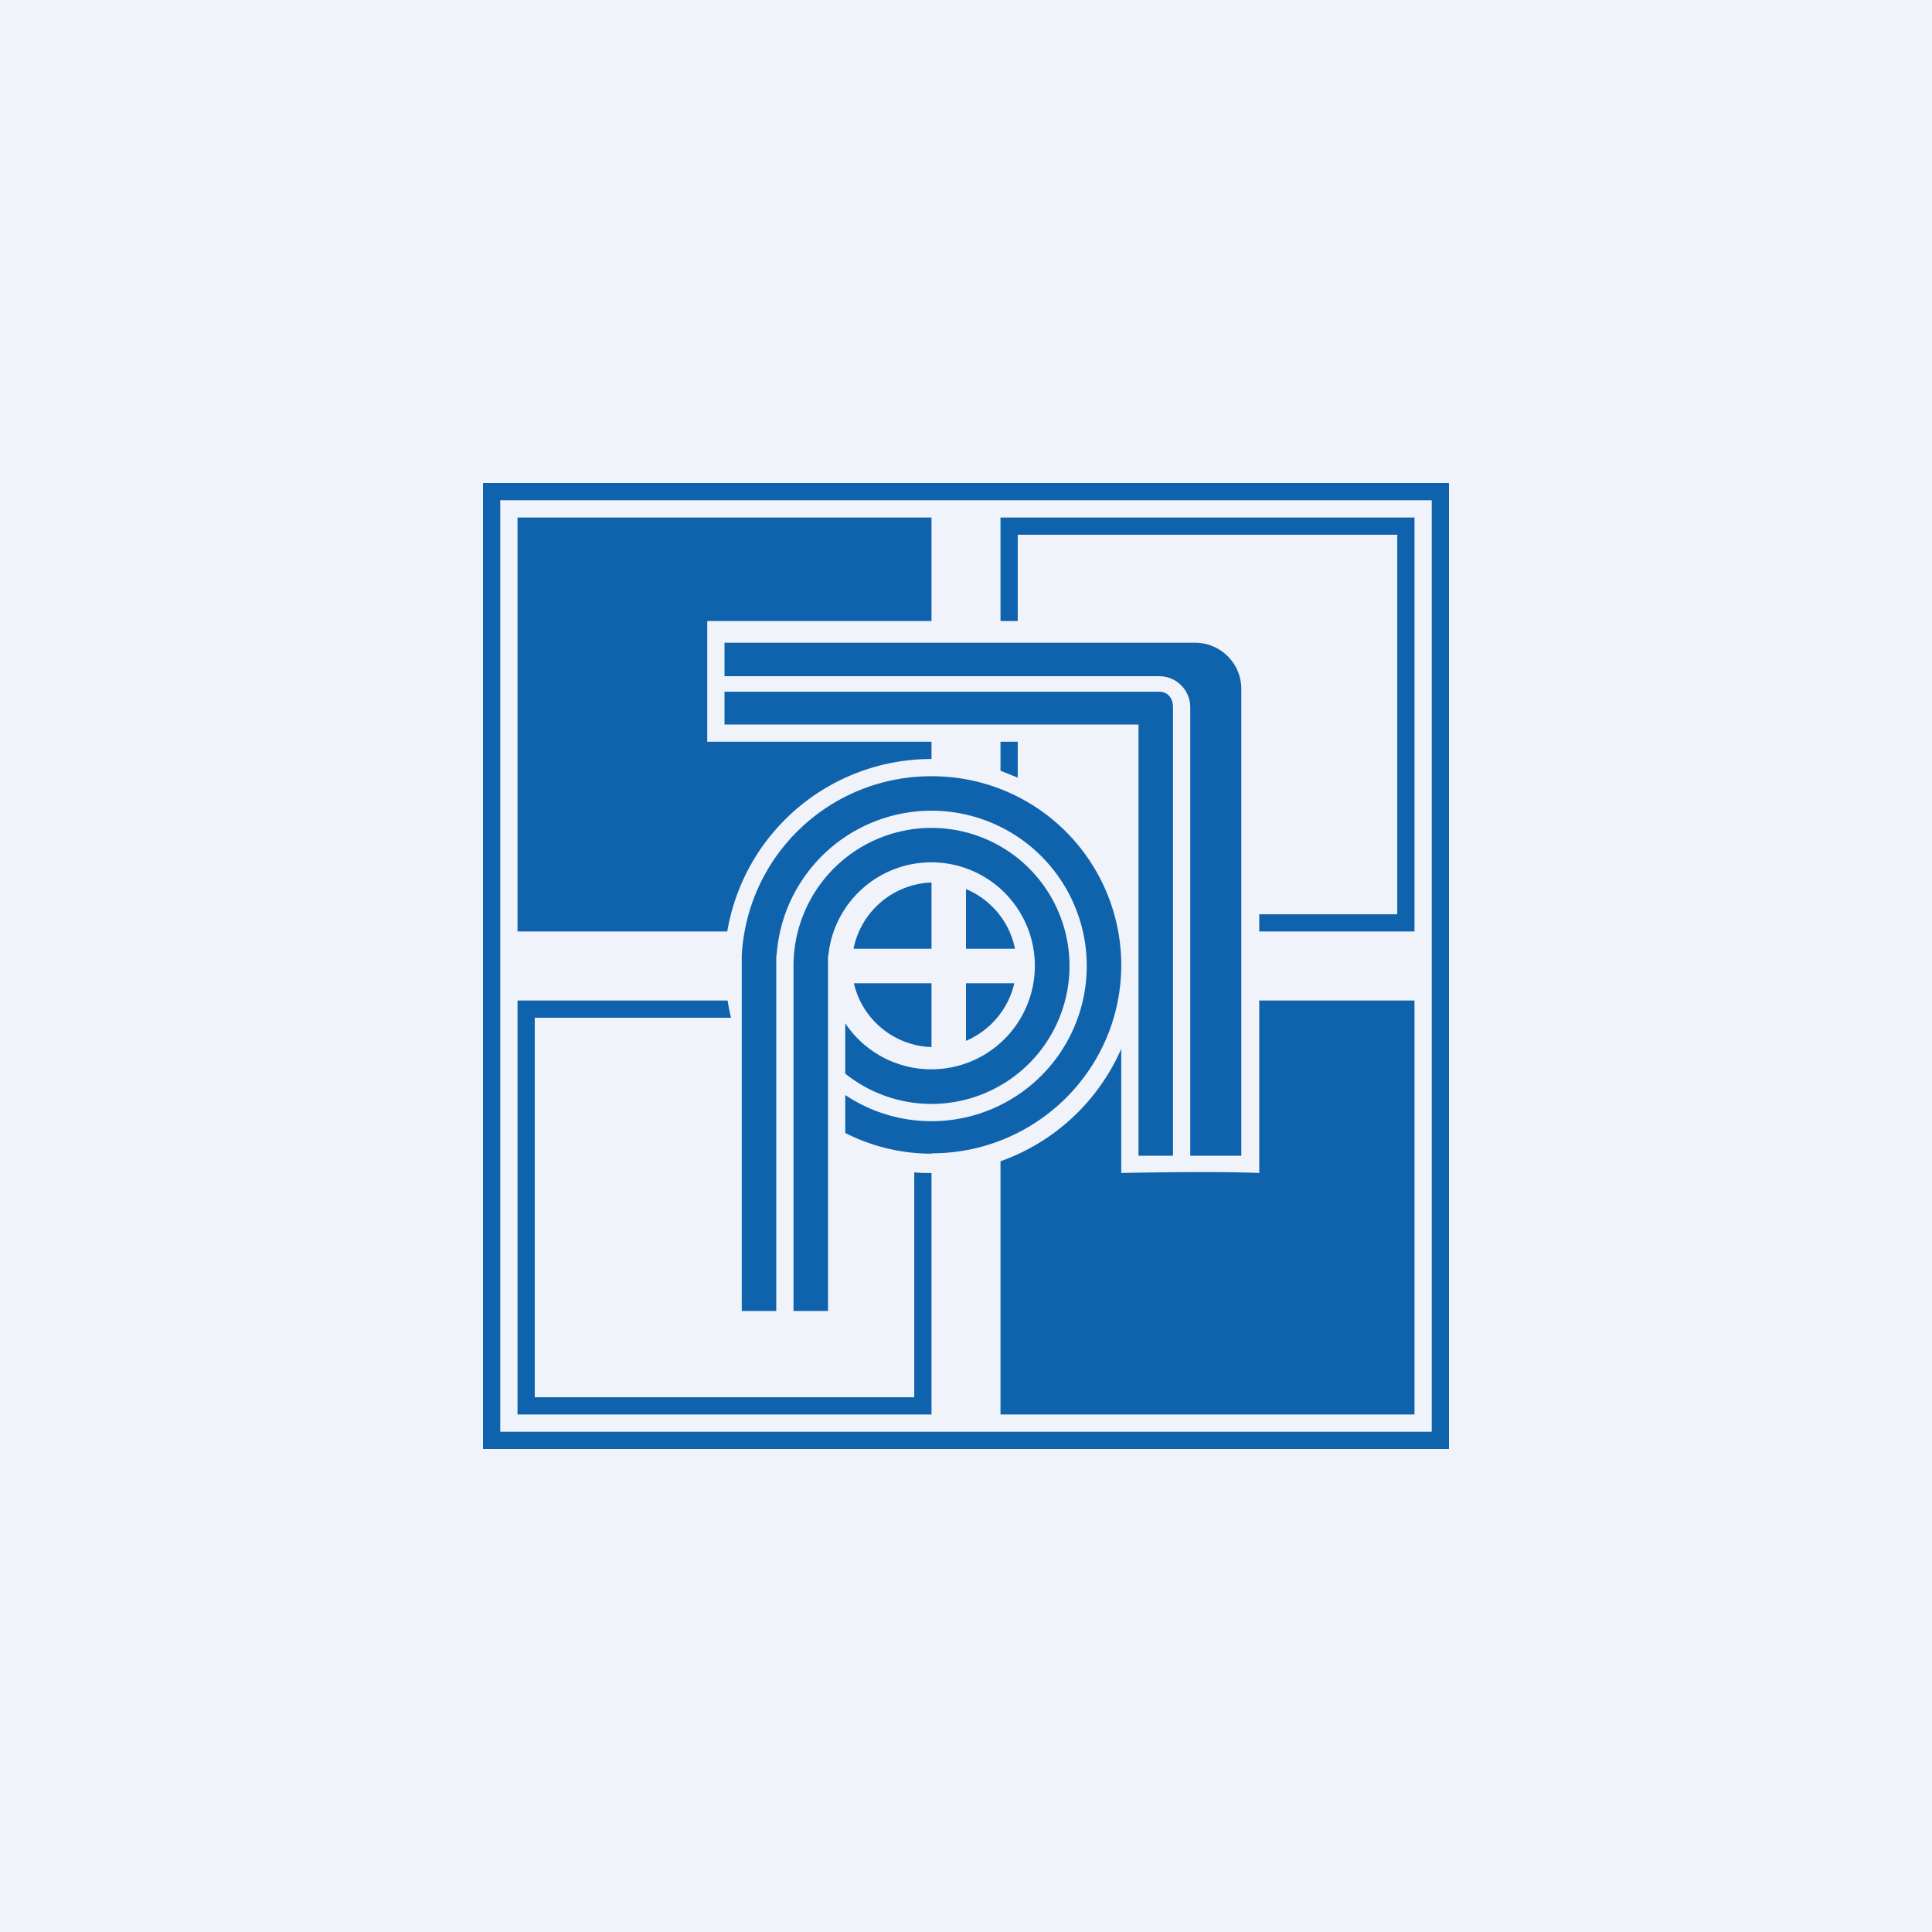 <!-- by TradingView --><svg width="56" height="56" viewBox="0 0 56 56" xmlns="http://www.w3.org/2000/svg"><path fill="#F0F3FA" d="M0 0h56v56H0z"/><path fill-rule="evenodd" d="M42 14H14v28h28V14Zm-.5.5h-27v27h27v-27Z" fill="#0F62AC"/><path d="M27 15H15v12h6.08A6 6 0 0 1 27 22v-.5h-6.5V18H27v-3Zm2 6.5v.84l.5.2V21.5H29Zm.5-3.5H29v-3h12v12h-4.5v-.5h4v-11h-11V18ZM29 33.66a6.02 6.02 0 0 0 3.5-3.26V34s2.6-.06 4 0v-5H41v12H29v-7.34ZM21.08 29H15v12h12v-7c-.17 0-.34 0-.5-.02v6.52h-11v-11h5.69a5.94 5.94 0 0 1-.1-.5Z" fill="#0F62AC"/><path d="M21 18.63h13.64c.74 0 1.34.6 1.34 1.34V33.5H34.5v-13a.9.9 0 0 0-.9-.9H21v-.97Zm0 1.42V21h12v12.5h1v-13c0-.25-.14-.45-.4-.45H21Z" fill="#0F62AC"/><path d="M28 25.77v1.73h1.42A2.39 2.39 0 0 0 28 25.77Zm-1-.19v1.92h-2.26A2.39 2.39 0 0 1 27 25.58Zm-2.25 2.92A2.39 2.39 0 0 0 27 30.35V28.5h-2.25ZM28 30.17c.7-.3 1.23-.92 1.4-1.67H28v1.67Z" fill="#0F62AC"/><path d="M27 33.43c3.04 0 5.5-2.44 5.5-5.46A5.48 5.48 0 0 0 27 22.5a5.49 5.49 0 0 0-5.5 5.2V38h1V27.7h.01a4.5 4.5 0 1 1 1.99 4.04v1.1c.75.38 1.6.6 2.5.6ZM24 38h-1V28a4 4 0 1 1 1.5 3.12v-1.46a3 3 0 1 0-.49-1.96H24V38Z" fill="#0F62AC"/></svg>